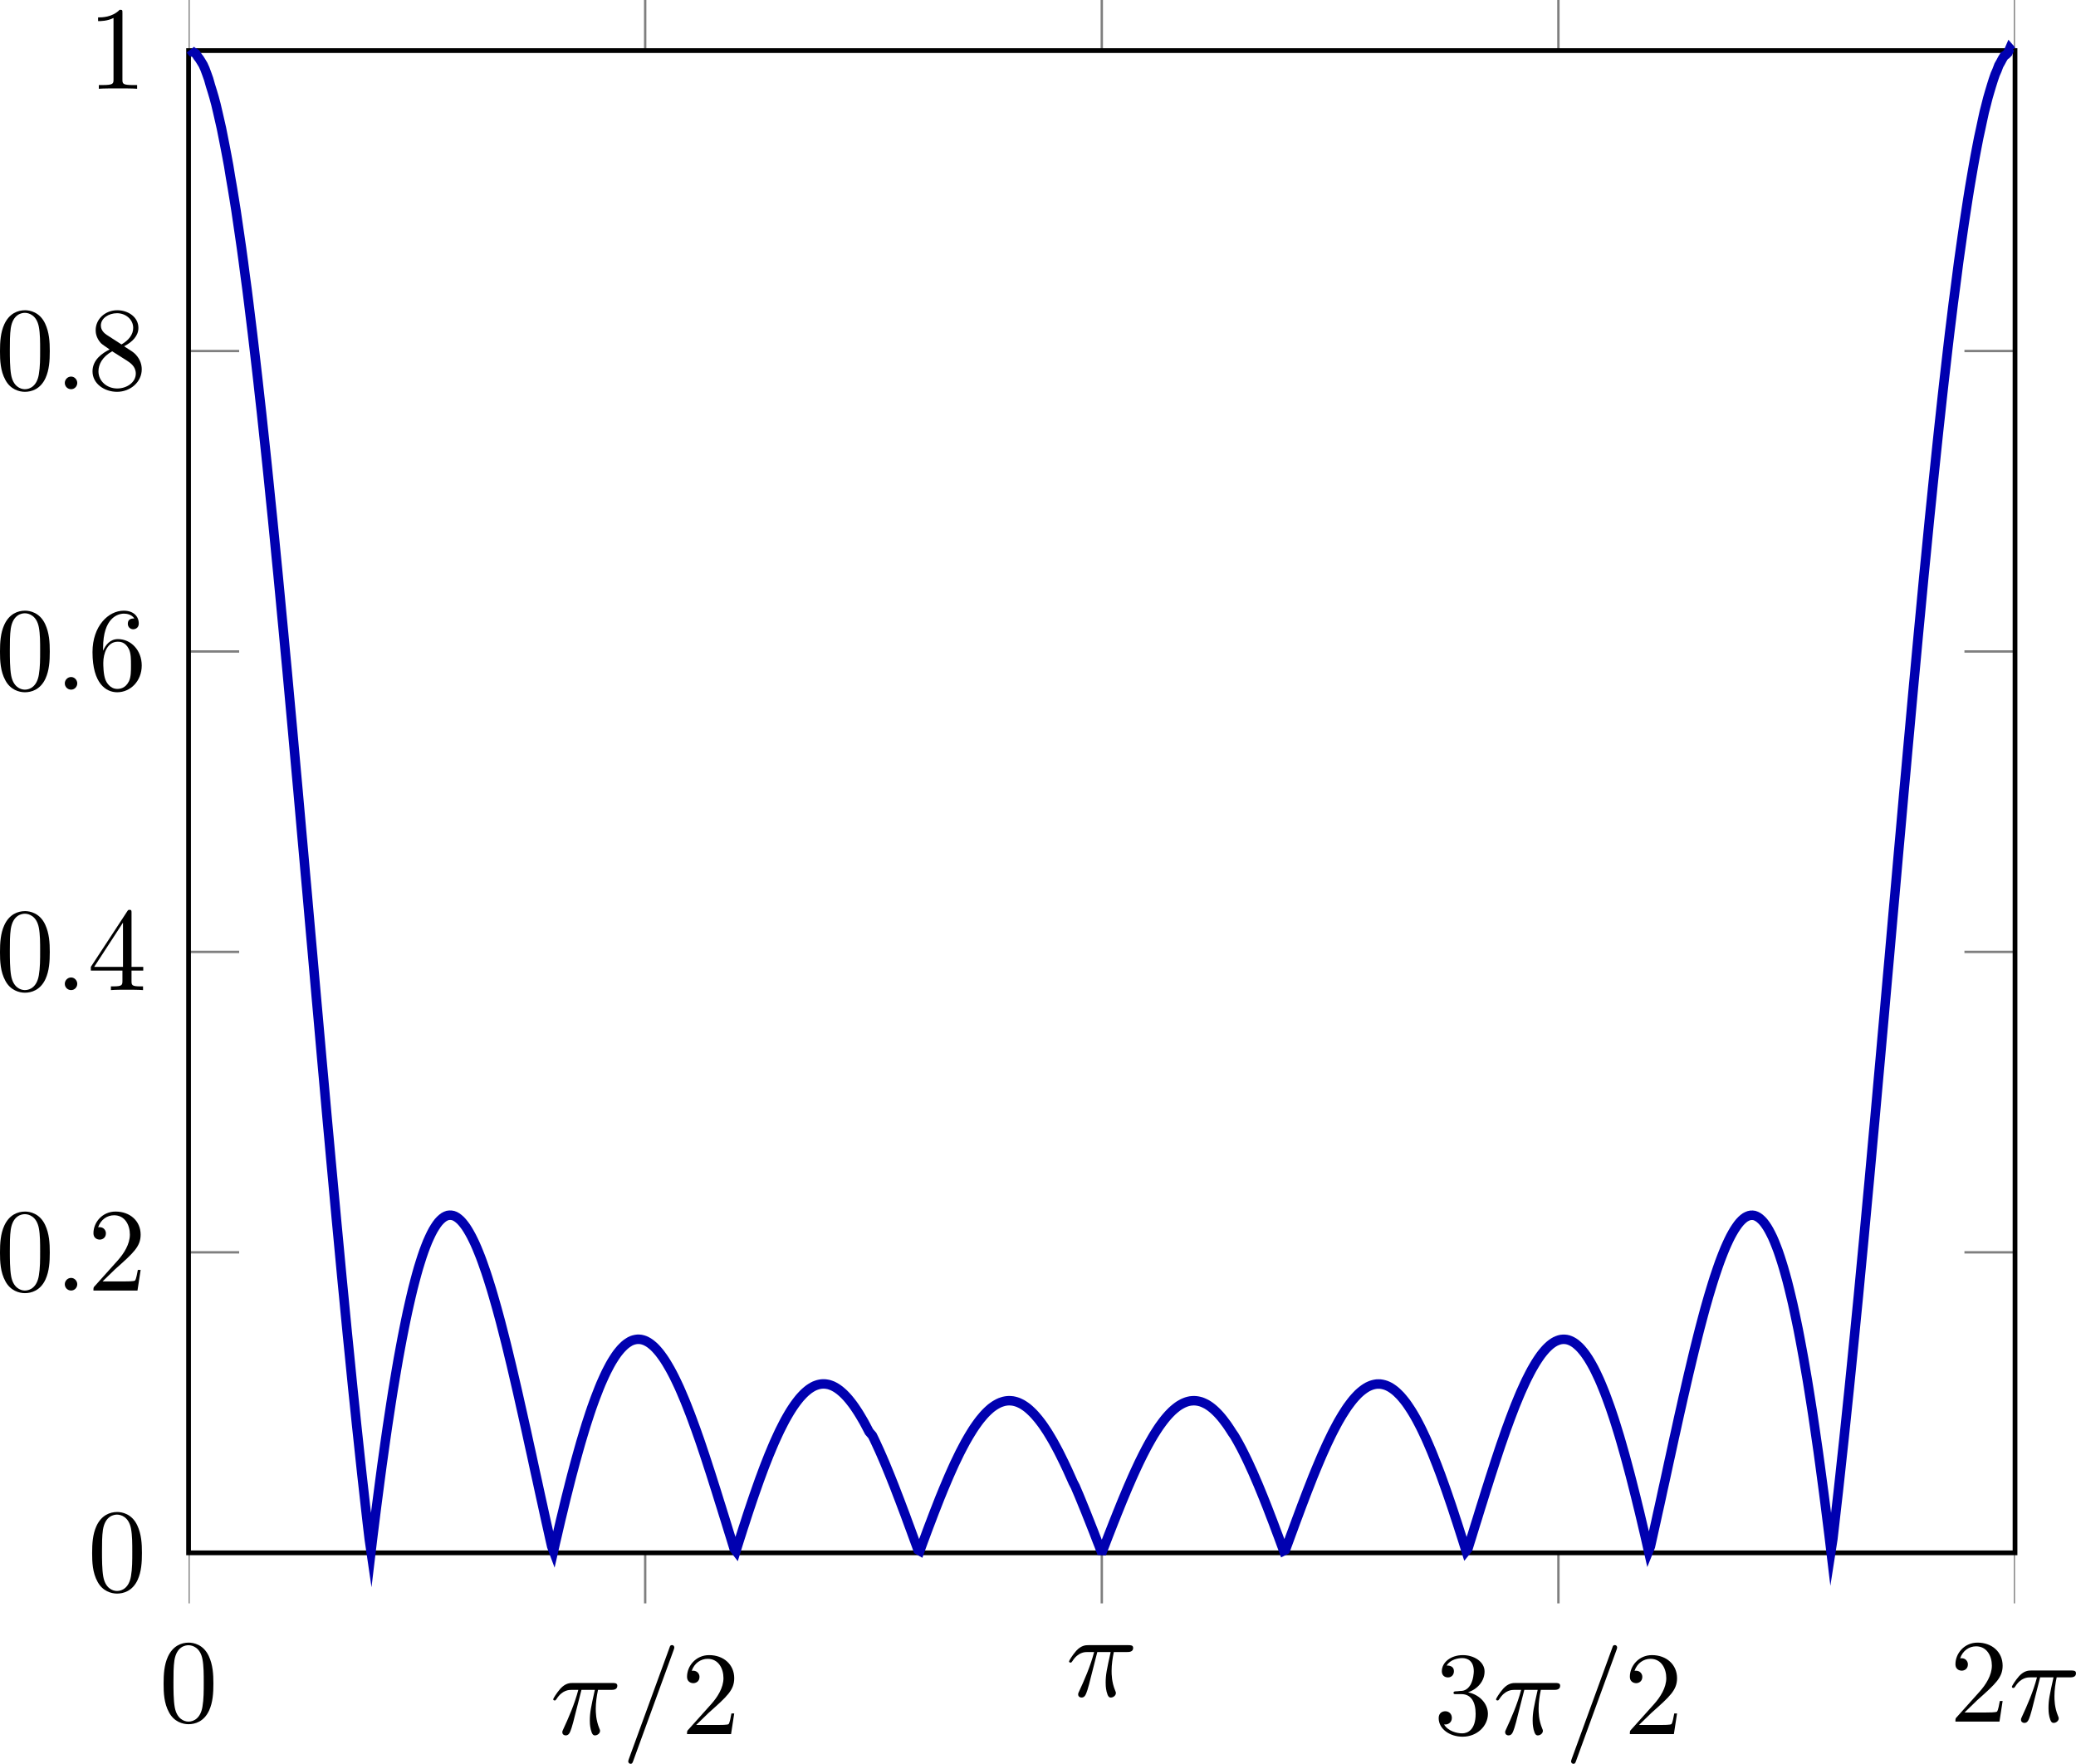 <?xml version="1.0" encoding="UTF-8" standalone="no"?>
<svg
   xmlns:dc="http://purl.org/dc/elements/1.1/"
   xmlns:cc="http://creativecommons.org/ns#"
   xmlns:rdf="http://www.w3.org/1999/02/22-rdf-syntax-ns#"
   xmlns:svg="http://www.w3.org/2000/svg"
   xmlns="http://www.w3.org/2000/svg"
   xmlns:xlink="http://www.w3.org/1999/xlink"
   xmlns:sodipodi="http://sodipodi.sourceforge.net/DTD/sodipodi-0.dtd"
   xmlns:inkscape="http://www.inkscape.org/namespaces/inkscape"
   width="174.58pt"
   height="148.309pt"
   viewBox="0 0 174.58 148.309"
   version="1.2"
   id="svg1175"
   sodipodi:docname="sinc_10.svg"
   inkscape:version="1.0.2 (e86c8708, 2021-01-15)">
  <sodipodi:namedview
     pagecolor="#ffffff"
     bordercolor="#666666"
     borderopacity="1"
     objecttolerance="10"
     gridtolerance="10"
     guidetolerance="10"
     inkscape:pageopacity="0"
     inkscape:pageshadow="2"
     inkscape:window-width="640"
     inkscape:window-height="480"
     id="namedview1177"
     showgrid="false"
     fit-margin-top="0"
     fit-margin-left="0"
     fit-margin-right="0"
     fit-margin-bottom="0"
     inkscape:zoom="3.8837293"
     inkscape:cx="116.3765"
     inkscape:cy="99.562297"
     inkscape:current-layer="svg1175" />
  <defs
     id="defs1060">
    <g
       id="g1052">
      <symbol
         overflow="visible"
         id="glyph0-0">
        <path
           style="stroke:none"
           d=""
           id="path1016" />
      </symbol>
      <symbol
         overflow="visible"
         id="glyph0-1">
        <path
           style="stroke:none"
           d="m 4.578,-3.188 c 0,-0.797 -0.047,-1.594 -0.391,-2.328 -0.453,-0.969 -1.281,-1.125 -1.688,-1.125 -0.609,0 -1.328,0.266 -1.75,1.188 -0.312,0.688 -0.359,1.469 -0.359,2.266 0,0.75 0.031,1.641 0.453,2.406 0.422,0.797 1.156,1 1.641,1 0.531,0 1.297,-0.203 1.734,-1.156 0.312,-0.688 0.359,-1.469 0.359,-2.25 z M 2.484,0 C 2.094,0 1.5,-0.25 1.328,-1.203 1.219,-1.797 1.219,-2.719 1.219,-3.312 c 0,-0.641 0,-1.297 0.078,-1.828 0.188,-1.188 0.938,-1.281 1.188,-1.281 0.328,0 0.984,0.188 1.172,1.172 0.109,0.562 0.109,1.312 0.109,1.938 0,0.75 0,1.422 -0.109,2.062 C 3.5,-0.297 2.938,0 2.484,0 Z m 0,0"
           id="path1019" />
      </symbol>
      <symbol
         overflow="visible"
         id="glyph0-2">
        <path
           style="stroke:none"
           d="m 1.266,-0.766 1.062,-1.031 c 1.547,-1.375 2.141,-1.906 2.141,-2.906 0,-1.141 -0.891,-1.938 -2.109,-1.938 -1.125,0 -1.859,0.922 -1.859,1.812 0,0.547 0.5,0.547 0.531,0.547 0.172,0 0.516,-0.109 0.516,-0.531 0,-0.25 -0.188,-0.516 -0.531,-0.516 -0.078,0 -0.094,0 -0.125,0.016 0.219,-0.656 0.766,-1.016 1.344,-1.016 0.906,0 1.328,0.812 1.328,1.625 C 3.562,-3.906 3.078,-3.125 2.516,-2.5 l -1.906,2.125 C 0.5,-0.266 0.5,-0.234 0.5,0 H 4.203 L 4.469,-1.734 H 4.234 C 4.172,-1.438 4.109,-1 4,-0.844 3.938,-0.766 3.281,-0.766 3.062,-0.766 Z m 0,0"
           id="path1022" />
      </symbol>
      <symbol
         overflow="visible"
         id="glyph0-3">
        <path
           style="stroke:none"
           d="m 2.891,-3.516 c 0.812,-0.266 1.391,-0.953 1.391,-1.75 0,-0.812 -0.875,-1.375 -1.828,-1.375 -1,0 -1.766,0.594 -1.766,1.359 0,0.328 0.219,0.516 0.516,0.516 0.297,0 0.5,-0.219 0.5,-0.516 0,-0.484 -0.469,-0.484 -0.609,-0.484 0.297,-0.5 0.953,-0.625 1.312,-0.625 0.422,0 0.969,0.219 0.969,1.109 0,0.125 -0.031,0.703 -0.281,1.141 C 2.797,-3.656 2.453,-3.625 2.203,-3.625 2.125,-3.609 1.891,-3.594 1.812,-3.594 c -0.078,0.016 -0.141,0.031 -0.141,0.125 0,0.109 0.062,0.109 0.234,0.109 h 0.438 c 0.812,0 1.188,0.672 1.188,1.656 0,1.359 -0.688,1.641 -1.125,1.641 -0.438,0 -1.188,-0.172 -1.531,-0.75 0.344,0.047 0.656,-0.172 0.656,-0.547 0,-0.359 -0.266,-0.562 -0.547,-0.562 -0.25,0 -0.562,0.141 -0.562,0.578 0,0.906 0.922,1.562 2.016,1.562 1.219,0 2.125,-0.906 2.125,-1.922 0,-0.812 -0.641,-1.594 -1.672,-1.812 z m 0,0"
           id="path1025" />
      </symbol>
      <symbol
         overflow="visible"
         id="glyph0-4">
        <path
           style="stroke:none"
           d="m 2.938,-1.641 v 0.859 c 0,0.359 -0.031,0.469 -0.766,0.469 H 1.969 V 0 C 2.375,-0.031 2.891,-0.031 3.312,-0.031 c 0.422,0 0.938,0 1.359,0.031 v -0.312 h -0.219 c -0.734,0 -0.75,-0.109 -0.75,-0.469 V -1.641 H 4.688 v -0.312 H 3.703 v -4.531 c 0,-0.203 0,-0.266 -0.172,-0.266 -0.078,0 -0.109,0 -0.188,0.125 l -3.062,4.672 v 0.312 z m 0.047,-0.312 H 0.562 l 2.422,-3.719 z m 0,0"
           id="path1028" />
      </symbol>
      <symbol
         overflow="visible"
         id="glyph0-5">
        <path
           style="stroke:none"
           d="m 1.312,-3.266 v -0.25 c 0,-2.516 1.234,-2.875 1.75,-2.875 0.234,0 0.656,0.062 0.875,0.406 -0.156,0 -0.547,0 -0.547,0.438 0,0.312 0.234,0.469 0.453,0.469 0.156,0 0.469,-0.094 0.469,-0.484 0,-0.594 -0.438,-1.078 -1.266,-1.078 -1.281,0 -2.625,1.281 -2.625,3.484 0,2.672 1.156,3.375 2.078,3.375 1.109,0 2.062,-0.938 2.062,-2.25 0,-1.266 -0.891,-2.219 -2,-2.219 -0.672,0 -1.047,0.5 -1.25,0.984 z M 2.5,-0.062 c -0.625,0 -0.922,-0.594 -0.984,-0.75 -0.188,-0.469 -0.188,-1.266 -0.188,-1.438 0,-0.781 0.328,-1.781 1.219,-1.781 0.172,0 0.625,0 0.938,0.625 0.172,0.359 0.172,0.875 0.172,1.359 0,0.484 0,0.984 -0.172,1.344 C 3.188,-0.109 2.734,-0.062 2.5,-0.062 Z m 0,0"
           id="path1031" />
      </symbol>
      <symbol
         overflow="visible"
         id="glyph0-6">
        <path
           style="stroke:none"
           d="m 1.625,-4.562 c -0.453,-0.297 -0.5,-0.625 -0.5,-0.797 0,-0.609 0.656,-1.031 1.359,-1.031 0.719,0 1.359,0.516 1.359,1.234 0,0.578 -0.391,1.047 -0.984,1.391 z m 1.453,0.953 C 3.797,-3.984 4.281,-4.5 4.281,-5.156 c 0,-0.922 -0.875,-1.484 -1.781,-1.484 -1,0 -1.812,0.734 -1.812,1.672 0,0.172 0.016,0.625 0.438,1.094 0.109,0.109 0.484,0.359 0.734,0.531 C 1.281,-3.047 0.422,-2.5 0.422,-1.5 c 0,1.047 1.016,1.719 2.062,1.719 1.125,0 2.078,-0.828 2.078,-1.891 0,-0.359 -0.109,-0.812 -0.5,-1.234 C 3.875,-3.109 3.719,-3.203 3.078,-3.609 Z m -1,0.422 1.234,0.781 c 0.281,0.188 0.75,0.484 0.75,1.094 0,0.734 -0.75,1.25 -1.562,1.25 -0.859,0 -1.578,-0.609 -1.578,-1.438 0,-0.578 0.312,-1.219 1.156,-1.688 z m 0,0"
           id="path1034" />
      </symbol>
      <symbol
         overflow="visible"
         id="glyph0-7">
        <path
           style="stroke:none"
           d="m 2.938,-6.375 c 0,-0.25 0,-0.266 -0.234,-0.266 C 2.078,-6 1.203,-6 0.891,-6 v 0.312 c 0.203,0 0.781,0 1.297,-0.266 v 5.172 c 0,0.359 -0.031,0.469 -0.922,0.469 h -0.312 V 0 c 0.344,-0.031 1.203,-0.031 1.609,-0.031 0.391,0 1.266,0 1.609,0.031 v -0.312 h -0.312 c -0.906,0 -0.922,-0.109 -0.922,-0.469 z m 0,0"
           id="path1037" />
      </symbol>
      <symbol
         overflow="visible"
         id="glyph1-0">
        <path
           style="stroke:none"
           d=""
           id="path1040" />
      </symbol>
      <symbol
         overflow="visible"
         id="glyph1-1">
        <path
           style="stroke:none"
           d="m 2.641,-3.719 h 1.125 C 3.438,-2.25 3.344,-1.812 3.344,-1.141 c 0,0.141 0,0.406 0.078,0.75 0.109,0.438 0.219,0.5 0.359,0.5 0.203,0 0.422,-0.172 0.422,-0.375 0,-0.062 0,-0.078 -0.062,-0.219 -0.297,-0.719 -0.297,-1.375 -0.297,-1.656 0,-0.516 0.078,-1.062 0.188,-1.578 h 1.125 c 0.141,0 0.5,0 0.5,-0.344 0,-0.234 -0.219,-0.234 -0.406,-0.234 H 1.906 c -0.219,0 -0.594,0 -1.031,0.469 -0.344,0.391 -0.609,0.844 -0.609,0.891 0,0.016 0,0.109 0.125,0.109 0.078,0 0.094,-0.047 0.156,-0.125 C 1.031,-3.719 1.609,-3.719 1.812,-3.719 H 2.375 C 2.062,-2.516 1.531,-1.312 1.109,-0.406 1.031,-0.25 1.031,-0.234 1.031,-0.156 c 0,0.188 0.156,0.266 0.281,0.266 0.297,0 0.375,-0.281 0.5,-0.641 C 1.953,-1 1.953,-1.016 2.078,-1.516 Z m 0,0"
           id="path1043" />
      </symbol>
      <symbol
         overflow="visible"
         id="glyph1-2">
        <path
           style="stroke:none"
           d="m 4.375,-7.094 c 0.047,-0.141 0.047,-0.172 0.047,-0.188 0,-0.109 -0.078,-0.203 -0.188,-0.203 -0.078,0 -0.141,0.031 -0.172,0.094 l -3.469,9.5 C 0.547,2.25 0.547,2.281 0.547,2.297 0.547,2.406 0.641,2.5 0.75,2.5 0.875,2.5 0.906,2.422 0.969,2.25 Z m 0,0"
           id="path1046" />
      </symbol>
      <symbol
         overflow="visible"
         id="glyph1-3">
        <path
           style="stroke:none"
           d="m 1.906,-0.531 c 0,-0.281 -0.234,-0.531 -0.516,-0.531 -0.297,0 -0.531,0.25 -0.531,0.531 C 0.859,-0.234 1.094,0 1.391,0 1.672,0 1.906,-0.234 1.906,-0.531 Z m 0,0"
           id="path1049" />
      </symbol>
    </g>
    <clipPath
       id="clip1">
      <path
         d="M 29.531,12 H 183.125 V 148 H 29.531 Z m 0,0"
         id="path1054" />
    </clipPath>
    <clipPath
       id="clip2">
      <path
         d="M 29,16.492 H 184 V 142.805 H 29 Z m 0,0"
         id="path1057" />
    </clipPath>
  </defs>
  <g
     id="surface22102"
     transform="translate(-13.673,-12.238)">
    <g
       clip-path="url(#clip1)"
       clip-rule="nonzero"
       id="g1064">
      <path
         style="fill:none;stroke:#7f7f7f;stroke-width:0.199;stroke-linecap:butt;stroke-linejoin:miter;stroke-miterlimit:10;stroke-opacity:1"
         d="m -7.5e-4,-4.252 v 4.25 M 38.398,-4.252 v 4.25 M 76.796,-4.252 v 4.25 M 115.195,-4.252 v 4.25 m 38.395,-4.25 v 4.25 M -7.5e-4,130.565 v -4.254 m 38.398,4.254 v -4.254 m 38.398,4.254 v -4.254 m 38.398,4.254 v -4.254 m 38.395,4.254 v -4.254"
         transform="matrix(1,0,0,-1,29.532,142.803)"
         id="path1062" />
    </g>
    <g
       clip-path="url(#clip2)"
       clip-rule="nonzero"
       id="g1068">
      <path
         style="fill:none;stroke:#7f7f7f;stroke-width:0.199;stroke-linecap:butt;stroke-linejoin:miter;stroke-miterlimit:10;stroke-opacity:1"
         d="M -7.5e-4,-0.002 H 4.253 M -7.5e-4,25.264 H 4.253 M -7.5e-4,50.526 H 4.253 M -7.5e-4,75.787 H 4.253 M -7.5e-4,101.049 H 4.253 M -7.5e-4,126.311 H 4.253 M 153.593,-0.002 h -4.254 M 153.593,25.264 h -4.254 m 4.254,25.262 h -4.254 m 4.254,25.262 h -4.254 m 4.254,25.262 h -4.254 m 4.254,25.262 h -4.254"
         transform="matrix(1,0,0,-1,29.532,142.803)"
         id="path1066" />
    </g>
    <path
       style="fill:none;stroke:#000000;stroke-width:0.399;stroke-linecap:butt;stroke-linejoin:miter;stroke-miterlimit:10;stroke-opacity:1"
       d="M -7.5e-4,-0.002 V 126.311 H 153.593 V -0.002 Z m 0,0"
       transform="matrix(1,0,0,-1,29.532,142.803)"
       id="path1070" />
    <g
       style="fill:#000000;fill-opacity:1"
       id="g1074">
      <use
         xlink:href="#glyph0-1"
         x="27.041"
         y="156.996"
         id="use1072"
         width="100%"
         height="100%" />
    </g>
    <g
       style="fill:#000000;fill-opacity:1"
       id="g1078">
      <use
         xlink:href="#glyph1-1"
         x="59.93"
         y="158.047"
         id="use1076"
         width="100%"
         height="100%" />
    </g>
    <g
       style="fill:#000000;fill-opacity:1"
       id="g1082">
      <use
         xlink:href="#glyph1-2"
         x="65.957"
         y="158.047"
         id="use1080"
         width="100%"
         height="100%" />
    </g>
    <g
       style="fill:#000000;fill-opacity:1"
       id="g1086">
      <use
         xlink:href="#glyph0-2"
         x="70.948"
         y="158.047"
         id="use1084"
         width="100%"
         height="100%" />
    </g>
    <g
       style="fill:#000000;fill-opacity:1"
       id="g1090">
      <use
         xlink:href="#glyph1-1"
         x="103.309"
         y="154.865"
         id="use1088"
         width="100%"
         height="100%" />
    </g>
    <g
       style="fill:#000000;fill-opacity:1"
       id="g1094">
      <use
         xlink:href="#glyph0-3"
         x="134.235"
         y="158.047"
         id="use1092"
         width="100%"
         height="100%" />
    </g>
    <g
       style="fill:#000000;fill-opacity:1"
       id="g1098">
      <use
         xlink:href="#glyph1-1"
         x="139.217"
         y="158.047"
         id="use1096"
         width="100%"
         height="100%" />
    </g>
    <g
       style="fill:#000000;fill-opacity:1"
       id="g1102">
      <use
         xlink:href="#glyph1-2"
         x="145.244"
         y="158.047"
         id="use1100"
         width="100%"
         height="100%" />
    </g>
    <g
       style="fill:#000000;fill-opacity:1"
       id="g1106">
      <use
         xlink:href="#glyph0-2"
         x="150.234"
         y="158.047"
         id="use1104"
         width="100%"
         height="100%" />
    </g>
    <g
       style="fill:#000000;fill-opacity:1"
       id="g1110">
      <use
         xlink:href="#glyph0-2"
         x="177.614"
         y="156.996"
         id="use1108"
         width="100%"
         height="100%" />
    </g>
    <g
       style="fill:#000000;fill-opacity:1"
       id="g1114">
      <use
         xlink:href="#glyph1-1"
         x="182.596"
         y="156.996"
         id="use1112"
         width="100%"
         height="100%" />
    </g>
    <g
       style="fill:#000000;fill-opacity:1"
       id="g1118">
      <use
         xlink:href="#glyph0-1"
         x="21.031"
         y="146.013"
         id="use1116"
         width="100%"
         height="100%" />
    </g>
    <g
       style="fill:#000000;fill-opacity:1"
       id="g1122">
      <use
         xlink:href="#glyph0-1"
         x="13.282"
         y="120.751"
         id="use1120"
         width="100%"
         height="100%" />
    </g>
    <g
       style="fill:#000000;fill-opacity:1"
       id="g1126">
      <use
         xlink:href="#glyph1-3"
         x="18.264"
         y="120.751"
         id="use1124"
         width="100%"
         height="100%" />
    </g>
    <g
       style="fill:#000000;fill-opacity:1"
       id="g1130">
      <use
         xlink:href="#glyph0-2"
         x="21.031"
         y="120.751"
         id="use1128"
         width="100%"
         height="100%" />
    </g>
    <g
       style="fill:#000000;fill-opacity:1"
       id="g1134">
      <use
         xlink:href="#glyph0-1"
         x="13.282"
         y="95.489"
         id="use1132"
         width="100%"
         height="100%" />
    </g>
    <g
       style="fill:#000000;fill-opacity:1"
       id="g1138">
      <use
         xlink:href="#glyph1-3"
         x="18.264"
         y="95.489"
         id="use1136"
         width="100%"
         height="100%" />
    </g>
    <g
       style="fill:#000000;fill-opacity:1"
       id="g1142">
      <use
         xlink:href="#glyph0-4"
         x="21.031"
         y="95.489"
         id="use1140"
         width="100%"
         height="100%" />
    </g>
    <g
       style="fill:#000000;fill-opacity:1"
       id="g1146">
      <use
         xlink:href="#glyph0-1"
         x="13.282"
         y="70.226"
         id="use1144"
         width="100%"
         height="100%" />
    </g>
    <g
       style="fill:#000000;fill-opacity:1"
       id="g1150">
      <use
         xlink:href="#glyph1-3"
         x="18.264"
         y="70.226"
         id="use1148"
         width="100%"
         height="100%" />
    </g>
    <g
       style="fill:#000000;fill-opacity:1"
       id="g1154">
      <use
         xlink:href="#glyph0-5"
         x="21.031"
         y="70.226"
         id="use1152"
         width="100%"
         height="100%" />
    </g>
    <g
       style="fill:#000000;fill-opacity:1"
       id="g1158">
      <use
         xlink:href="#glyph0-1"
         x="13.282"
         y="44.964"
         id="use1156"
         width="100%"
         height="100%" />
    </g>
    <g
       style="fill:#000000;fill-opacity:1"
       id="g1162">
      <use
         xlink:href="#glyph1-3"
         x="18.264"
         y="44.964"
         id="use1160"
         width="100%"
         height="100%" />
    </g>
    <g
       style="fill:#000000;fill-opacity:1"
       id="g1166">
      <use
         xlink:href="#glyph0-6"
         x="21.031"
         y="44.964"
         id="use1164"
         width="100%"
         height="100%" />
    </g>
    <g
       style="fill:#000000;fill-opacity:1"
       id="g1170">
      <use
         xlink:href="#glyph0-7"
         x="21.031"
         y="19.702"
         id="use1168"
         width="100%"
         height="100%" />
    </g>
    <path
       style="fill:none;stroke:#0000b0;stroke-width:0.797;stroke-linecap:butt;stroke-linejoin:miter;stroke-miterlimit:10;stroke-opacity:1"
       d="m 0.155,126.393 0.152,-0.199 0.152,-0.043 0.156,-0.102 0.152,-0.242 0.152,-0.199 0.156,-0.25 0.152,-0.254 0.152,-0.34 0.156,-0.422 0.152,-0.426 0.152,-0.539 0.156,-0.5 0.152,-0.512 0.156,-0.586 0.152,-0.648 0.152,-0.664 0.156,-0.688 0.152,-0.762 0.152,-0.773 0.156,-0.816 0.152,-0.82 0.152,-0.941 0.156,-0.902 0.152,-0.93 0.156,-0.98 0.305,-2.086 0.156,-1.078 0.152,-1.113 0.152,-1.164 0.156,-1.16 0.152,-1.211 0.152,-1.246 0.156,-1.27 0.152,-1.289 0.152,-1.316 0.156,-1.355 0.152,-1.375 0.156,-1.387 0.305,-2.859 0.156,-1.477 0.152,-1.48 0.152,-1.516 0.156,-1.512 0.152,-1.543 0.152,-1.574 0.156,-1.574 0.152,-1.594 0.152,-1.617 0.156,-1.625 0.152,-1.641 0.156,-1.652 0.152,-1.66 0.152,-1.672 0.156,-1.691 0.152,-1.695 0.152,-1.703 0.156,-1.707 0.152,-1.715 0.152,-1.723 0.156,-1.727 0.152,-1.727 0.156,-1.727 0.305,-3.469 0.156,-1.734 0.152,-1.734 0.152,-1.727 0.156,-1.73 0.152,-1.723 0.152,-1.719 0.156,-1.715 0.152,-1.707 0.152,-1.699 0.156,-1.691 0.152,-1.684 0.156,-1.676 0.152,-1.66 0.152,-1.652 0.156,-1.641 0.152,-1.625 0.152,-1.613 0.156,-1.598 0.152,-1.582 0.152,-1.566 0.156,-1.547 0.152,-1.531 0.152,-1.516 0.156,-1.492 0.152,-1.477 0.156,-1.453 0.152,-1.434 0.152,-1.414 0.156,-1.387 0.152,-1.367 0.152,-1.344 0.156,-1.32 0.152,-1.039 0.152,1.27 0.156,1.246 0.152,1.219 0.156,1.195 0.152,1.164 0.152,1.137 0.156,1.113 0.152,1.082 0.152,1.055 0.156,1.027 0.152,0.996 0.152,0.969 0.156,0.938 0.152,0.906 0.152,0.879 0.156,0.848 0.152,0.816 0.156,0.789 0.152,0.754 0.152,0.723 0.156,0.695 0.152,0.66 0.152,0.633 0.156,0.602 0.152,0.566 0.152,0.539 0.156,0.504 0.152,0.477 0.152,0.441 0.156,0.414 0.152,0.383 0.156,0.348 0.152,0.32 0.152,0.289 0.156,0.258 0.152,0.23 0.152,0.199 0.156,0.168 0.152,0.137 0.152,0.113 0.156,0.082 0.152,0.055 0.152,0.02 0.156,-0.004 0.152,-0.027 0.156,-0.059 0.152,-0.086 0.152,-0.113 0.156,-0.137 0.152,-0.164 0.152,-0.188 0.156,-0.211 0.152,-0.238 0.152,-0.258 0.156,-0.285 0.152,-0.305 0.156,-0.328 0.152,-0.348 0.152,-0.371 0.156,-0.391 0.152,-0.41 0.152,-0.434 0.156,-0.445 0.152,-0.465 0.152,-0.484 0.156,-0.5 0.152,-0.516 0.152,-0.531 0.156,-0.547 0.152,-0.559 0.156,-0.578 0.152,-0.59 0.152,-0.598 0.156,-0.609 0.152,-0.621 0.152,-0.633 0.156,-0.641 0.152,-0.652 0.152,-0.656 0.156,-0.668 0.152,-0.672 0.152,-0.68 0.156,-0.688 0.152,-0.688 0.156,-0.691 0.305,-1.398 0.156,-0.699 0.152,-0.707 0.152,-0.703 0.156,-0.703 0.305,-1.406 0.156,-0.703 0.152,-0.699 0.152,-0.691 0.156,-0.691 0.152,-0.691 0.156,-0.684 0.152,-0.406 0.152,0.668 0.156,0.664 0.152,0.66 0.152,0.652 0.156,0.641 0.152,0.633 0.152,0.625 0.156,0.613 0.152,0.605 0.152,0.594 0.156,0.582 0.152,0.57 0.156,0.562 0.152,0.543 0.152,0.535 0.156,0.523 0.152,0.504 0.152,0.496 0.156,0.477 0.152,0.465 0.152,0.449 0.156,0.434 0.152,0.414 0.156,0.402 0.152,0.391 0.152,0.371 0.156,0.352 0.152,0.336 0.152,0.32 0.156,0.301 0.152,0.289 0.152,0.266 0.156,0.25 0.152,0.234 0.152,0.215 0.156,0.195 0.152,0.18 0.156,0.16 0.152,0.145 0.152,0.125 0.156,0.105 0.152,0.094 0.152,0.07 0.156,0.051 0.152,0.035 0.152,0.02 h 0.156 l 0.152,-0.016 0.152,-0.035 0.156,-0.051 0.152,-0.07 0.156,-0.086 0.152,-0.102 0.152,-0.121 0.156,-0.133 0.152,-0.152 0.152,-0.168 0.156,-0.184 0.152,-0.199 0.152,-0.211 0.156,-0.23 0.152,-0.242 0.152,-0.258 0.156,-0.27 0.152,-0.281 0.156,-0.301 0.152,-0.309 0.152,-0.32 0.156,-0.336 0.152,-0.348 0.152,-0.359 0.156,-0.367 0.152,-0.379 0.152,-0.391 0.156,-0.398 0.152,-0.406 0.152,-0.418 0.156,-0.422 0.152,-0.434 0.156,-0.441 0.152,-0.445 0.152,-0.457 0.156,-0.461 0.152,-0.465 0.152,-0.473 0.156,-0.473 0.152,-0.48 0.152,-0.484 0.156,-0.484 0.305,-0.984 0.156,-0.492 0.152,-0.496 0.156,-0.496 0.305,-0.992 0.156,-0.496 0.152,-0.496 0.152,-0.492 0.156,-0.203 0.152,0.492 0.152,0.484 0.156,0.484 0.152,0.48 0.156,0.473 0.152,0.473 0.152,0.465 0.156,0.461 0.152,0.453 0.152,0.445 0.156,0.441 0.152,0.434 0.152,0.43 0.156,0.418 0.152,0.414 0.152,0.398 0.156,0.395 0.152,0.387 0.156,0.371 0.152,0.367 0.152,0.355 0.156,0.344 0.152,0.332 0.152,0.324 0.156,0.309 0.152,0.301 0.152,0.289 0.156,0.277 0.152,0.262 0.152,0.25 0.156,0.242 0.152,0.223 0.156,0.215 0.152,0.199 0.152,0.188 0.156,0.172 0.152,0.16 0.152,0.145 0.156,0.133 0.152,0.121 0.152,0.102 0.156,0.094 0.152,0.078 0.152,0.059 0.156,0.051 0.152,0.035 0.156,0.023 0.152,0.004 0.152,-0.004 0.156,-0.023 0.152,-0.031 0.152,-0.051 0.156,-0.059 0.152,-0.078 0.152,-0.086 0.156,-0.105 0.152,-0.113 0.152,-0.129 0.156,-0.141 0.152,-0.152 0.156,-0.168 0.152,-0.176 0.152,-0.191 0.156,-0.203 0.152,-0.211 0.152,-0.227 0.156,-0.238 0.152,-0.246 0.152,-0.258 0.156,-0.266 0.152,-0.281 0.152,-0.289 0.156,-0.297 L 57.499,9.866 57.656,9.549 57.808,9.225 57.96,8.893 58.116,8.553 58.269,8.205 58.421,7.854 58.577,7.49 58.882,6.748 59.038,6.365 l 0.152,-0.383 0.156,-0.391 0.152,-0.395 0.152,-0.398 0.156,-0.402 0.305,-0.812 0.156,-0.41 0.152,-0.418 0.152,-0.414 0.156,-0.418 0.152,-0.418 0.152,-0.414 0.156,-0.422 0.152,-0.418 0.156,-0.09 0.152,0.418 0.152,0.414 0.156,0.414 0.152,0.414 0.152,0.406 0.156,0.406 0.152,0.402 0.152,0.398 0.156,0.395 0.152,0.391 0.152,0.387 0.156,0.379 0.152,0.375 0.156,0.367 0.152,0.363 0.152,0.355 0.156,0.352 0.152,0.34 0.152,0.336 0.156,0.324 0.152,0.316 0.152,0.312 0.156,0.301 0.152,0.289 0.152,0.285 0.156,0.273 0.152,0.262 0.156,0.254 0.152,0.246 0.152,0.23 0.156,0.223 0.152,0.211 0.152,0.199 0.156,0.188 0.152,0.18 0.152,0.164 0.156,0.156 0.152,0.141 0.152,0.133 0.156,0.117 0.152,0.105 0.156,0.094 0.152,0.082 0.152,0.07 0.156,0.055 0.152,0.047 0.152,0.031 0.156,0.02 0.152,0.008 0.152,-0.008 0.156,-0.016 0.152,-0.031 0.152,-0.043 0.156,-0.055 0.152,-0.07 0.156,-0.078 0.152,-0.094 0.152,-0.102 0.156,-0.117 0.152,-0.129 0.152,-0.141 0.156,-0.152 0.152,-0.16 0.152,-0.176 0.156,-0.184 0.152,-0.195 0.156,-0.207 0.152,-0.215 0.152,-0.227 0.156,-0.238 0.152,-0.25 0.152,-0.254 0.156,-0.266 0.152,-0.277 0.152,-0.281 0.156,-0.293 0.152,-0.301 0.152,-0.309 0.156,-0.316 0.152,-0.32 0.156,-0.332 0.305,-0.68 0.156,-0.352 L 74.566,5.569 74.718,5.209 74.874,4.846 75.027,4.475 75.179,4.1 75.335,3.721 75.488,3.342 75.64,2.955 75.796,2.565 75.948,2.178 76.105,1.783 76.409,0.994 76.566,0.596 76.718,0.201 l 0.152,-0.008 0.156,0.398 0.152,0.395 0.152,0.398 0.156,0.395 0.305,0.781 0.156,0.387 0.152,0.387 0.156,0.383 0.152,0.379 0.152,0.371 0.156,0.371 0.152,0.367 0.152,0.359 0.156,0.355 0.152,0.352 0.152,0.34 0.156,0.34 0.152,0.328 0.152,0.324 0.156,0.316 0.152,0.309 0.156,0.301 0.152,0.293 0.152,0.281 0.156,0.277 0.152,0.266 0.152,0.258 0.156,0.246 0.152,0.238 0.152,0.227 0.156,0.215 0.152,0.207 0.152,0.195 0.156,0.188 0.152,0.172 0.156,0.164 0.152,0.152 0.152,0.137 0.156,0.129 0.152,0.117 0.152,0.105 0.156,0.09 0.152,0.082 0.152,0.066 0.156,0.059 0.152,0.043 0.152,0.031 0.156,0.016 0.152,0.008 0.156,-0.008 0.152,-0.02 0.152,-0.031 0.156,-0.043 0.152,-0.059 0.152,-0.07 0.156,-0.078 0.152,-0.094 0.152,-0.105 0.156,-0.121 0.152,-0.129 0.156,-0.145 0.152,-0.152 0.152,-0.164 0.156,-0.18 0.152,-0.188 0.152,-0.203 0.156,-0.207 0.152,-0.223 0.152,-0.23 0.156,-0.246 L 87.941,9.842 88.093,9.58 88.249,9.307 88.402,9.026 88.558,8.733 88.71,8.432 88.863,8.123 89.019,7.803 89.171,7.479 89.323,7.143 89.48,6.803 l 0.152,-0.352 0.152,-0.355 0.156,-0.359 0.305,-0.742 0.156,-0.383 0.152,-0.383 0.156,-0.391 0.152,-0.395 0.152,-0.398 0.156,-0.402 0.152,-0.406 0.152,-0.41 0.156,-0.41 0.305,-0.828 0.156,-0.418 0.152,0.078 0.152,0.414 0.156,0.422 0.152,0.418 0.156,0.418 0.152,0.418 0.152,0.414 0.156,0.414 0.305,0.82 0.156,0.406 0.152,0.402 0.152,0.398 0.156,0.395 0.152,0.387 0.152,0.391 0.156,0.379 0.152,0.371 0.156,0.371 0.152,0.359 0.152,0.355 0.156,0.348 0.152,0.34 0.152,0.332 0.156,0.324 0.152,0.316 0.152,0.305 0.156,0.301 0.152,0.285 0.152,0.281 0.156,0.266 0.152,0.258 0.156,0.246 0.152,0.238 0.152,0.227 0.156,0.211 0.152,0.203 0.152,0.191 0.156,0.18 0.152,0.164 0.152,0.156 0.156,0.141 0.152,0.125 0.156,0.117 0.152,0.102 0.152,0.09 0.156,0.074 0.152,0.062 0.152,0.047 0.156,0.035 0.152,0.023 0.152,0.004 0.156,-0.004 0.152,-0.023 0.152,-0.035 0.156,-0.047 0.152,-0.062 0.156,-0.078 0.152,-0.09 0.152,-0.105 0.156,-0.117 0.152,-0.133 0.152,-0.148 0.156,-0.156 0.152,-0.176 0.152,-0.184 0.156,-0.199 0.152,-0.215 0.152,-0.227 0.156,-0.238 0.152,-0.25 0.156,-0.266 0.152,-0.273 0.152,-0.289 0.156,-0.301 0.152,-0.309 0.152,-0.324 0.156,-0.332 0.152,-0.344 0.152,-0.355 0.156,-0.363 0.152,-0.375 0.152,-0.387 0.156,-0.391 0.152,-0.402 0.156,-0.41 0.152,-0.422 0.152,-0.426 0.156,-0.434 0.152,-0.441 0.152,-0.445 0.156,-0.453 0.152,-0.461 0.152,-0.469 0.156,-0.469 0.305,-0.953 0.156,-0.484 0.152,-0.484 0.156,-0.492 0.152,0.188 0.152,0.492 0.156,0.496 0.305,0.992 0.156,0.496 0.305,0.992 0.156,0.492 0.305,0.984 0.156,0.484 0.152,0.484 0.156,0.48 0.305,0.945 0.156,0.469 0.152,0.461 0.152,0.453 0.156,0.445 0.152,0.441 0.152,0.434 0.156,0.422 0.152,0.418 0.156,0.41 0.152,0.398 0.152,0.391 0.156,0.379 0.152,0.367 0.152,0.359 0.156,0.344 0.152,0.336 0.152,0.324 0.156,0.309 0.152,0.297 0.152,0.285 0.156,0.27 0.152,0.258 0.156,0.246 0.152,0.227 0.152,0.215 0.156,0.199 0.152,0.18 0.152,0.168 0.156,0.152 0.152,0.137 0.152,0.117 0.156,0.105 0.152,0.086 0.152,0.066 0.156,0.055 0.152,0.035 0.156,0.016 h 0.152 l 0.152,-0.016 0.156,-0.035 0.152,-0.055 0.152,-0.07 0.156,-0.09 0.152,-0.105 0.152,-0.129 0.156,-0.141 0.152,-0.16 0.152,-0.18 0.156,-0.195 0.152,-0.215 0.156,-0.234 0.152,-0.25 0.152,-0.266 0.156,-0.285 0.152,-0.305 0.152,-0.32 0.156,-0.336 0.152,-0.352 0.152,-0.371 0.156,-0.387 0.152,-0.402 0.152,-0.418 0.156,-0.43 0.152,-0.449 0.156,-0.465 0.152,-0.48 0.152,-0.492 0.156,-0.508 0.152,-0.52 0.152,-0.535 0.156,-0.547 0.152,-0.559 0.152,-0.57 0.156,-0.582 0.152,-0.594 0.152,-0.602 0.156,-0.617 0.152,-0.625 0.156,-0.633 0.152,-0.641 0.152,-0.648 0.156,-0.66 0.152,-0.664 0.152,-0.672 0.156,0.391 0.152,0.68 0.152,0.688 0.156,0.695 0.152,0.699 0.156,0.695 0.152,0.699 0.152,0.707 0.156,0.699 0.152,0.703 0.152,0.707 0.156,0.703 0.152,0.699 0.152,0.703 0.156,0.695 0.152,0.695 0.152,0.688 0.156,0.684 0.152,0.684 0.156,0.672 0.152,0.664 0.152,0.66 0.156,0.648 0.152,0.641 0.152,0.633 0.156,0.621 0.152,0.613 0.152,0.598 0.156,0.59 0.152,0.574 0.152,0.562 0.156,0.547 0.152,0.531 0.156,0.516 0.152,0.5 0.152,0.484 0.156,0.465 0.152,0.449 0.152,0.43 0.156,0.414 0.152,0.387 0.152,0.371 0.156,0.352 0.152,0.328 0.152,0.305 0.156,0.285 0.152,0.258 0.156,0.238 0.152,0.215 0.152,0.188 0.156,0.164 0.152,0.137 0.152,0.113 0.156,0.082 0.152,0.059 0.152,0.031 0.156,0.004 0.152,-0.02 0.152,-0.055 0.156,-0.082 0.152,-0.109 0.156,-0.141 0.152,-0.164 0.152,-0.199 0.156,-0.23 0.152,-0.258 0.152,-0.289 0.156,-0.316 0.152,-0.352 0.152,-0.383 0.156,-0.41 0.152,-0.445 0.152,-0.473 0.156,-0.508 0.152,-0.535 0.156,-0.566 0.152,-0.602 0.152,-0.629 0.156,-0.66 0.152,-0.695 0.152,-0.723 0.156,-0.754 0.152,-0.789 0.152,-0.816 0.156,-0.848 0.152,-0.879 0.156,-0.906 0.152,-0.938 0.152,-0.965 0.156,-0.996 0.152,-1.027 0.152,-1.055 0.156,-1.078 0.152,-1.117 0.152,-1.141 0.156,-1.164 0.152,-1.188 0.152,-1.223 0.156,-1.242 0.152,-1.27 0.156,1 0.152,1.32 0.152,1.34 0.156,1.367 0.152,1.391 0.152,1.418 0.156,1.43 0.152,1.449 0.152,1.48 0.156,1.492 0.152,1.508 0.152,1.531 0.156,1.551 0.152,1.57 0.156,1.578 0.305,3.211 0.156,1.625 0.152,1.645 0.152,1.648 0.156,1.66 0.152,1.676 0.152,1.68 0.156,1.688 0.152,1.707 0.152,1.703 0.156,1.719 0.152,1.715 0.156,1.727 0.152,1.73 0.152,1.723 0.156,1.73 0.152,1.738 0.152,1.73 0.156,1.73 0.152,1.734 0.152,1.727 0.156,1.727 0.305,3.445 0.156,1.707 0.152,1.703 0.156,1.695 0.152,1.68 0.152,1.672 0.156,1.672 0.152,1.652 0.152,1.633 0.156,1.629 0.152,1.613 0.152,1.602 0.156,1.574 0.152,1.559 0.152,1.555 0.156,1.52 0.152,1.5 0.156,1.496 0.152,1.465 0.152,1.438 0.156,1.426 0.152,1.402 0.152,1.359 0.156,1.355 0.152,1.332 0.152,1.293 0.156,1.262 0.152,1.25 0.156,1.18 0.152,1.176 0.152,1.18 0.156,1.098 0.152,1.078 0.152,1.055 0.156,1.023 0.152,0.992 0.152,0.949 0.156,0.914 0.152,0.883 0.152,0.844 0.156,0.824 0.152,0.781 0.156,0.715 0.152,0.715 0.152,0.699 0.156,0.609 0.152,0.598 0.152,0.523 0.156,0.52 0.152,0.484 0.152,0.441 0.156,0.355 0.152,0.406 0.152,0.266 0.156,0.293 0.152,0.242 0.156,0.105 0.152,0.156 0.152,0.352 0.156,-0.18"
       transform="matrix(1,0,0,-1,29.532,142.803)"
       id="path1172"
       sodipodi:nodetypes="cccccccccccccccccccccccccccccccccccccccccccccccccccccccccccccccccccccccccccccccccccccccccccccccccccccccccccccccccccccccccccccccccccccccccccccccccccccccccccccccccccccccccccccccccccccccccccccccccccccccccccccccccccccccccccccccccccccccccccccccccccccccccccccccccccccccccccccccccccccccccccccccccccccccccccccccccccccccccccccccccccccccccccccccccccccccccccccccccccccccccccccccccccccccccccccccccccccccccccccccccccccccccccccccccccccccccccccccccccccccccccccccccccccccccccccccccccccccccccccccccccccccccccccccccccccccccccccccccccccccccccccccccccccccccccccccccccccccccccccccccccccccccccccccccccccccccccccccccccccccccccccccccccccccccccccccccccccccccccccccccccccccccccccccccccccccccccccccccccccccccccccccccccccccccccccccccccccccccccccccccccccccccccccccccccccccccccccccccccccccccccccccccccccccccccccccccccccccccccccccccccccccccccccccccccccccccccccccccccccccccccccccccccccccccccccccccccccccccccccccccccccccccccccccccccccccccccccccccccccccccccccccccccccccccccccccccccccccccccccccccccccccccccccccc" />
  </g>
</svg>
